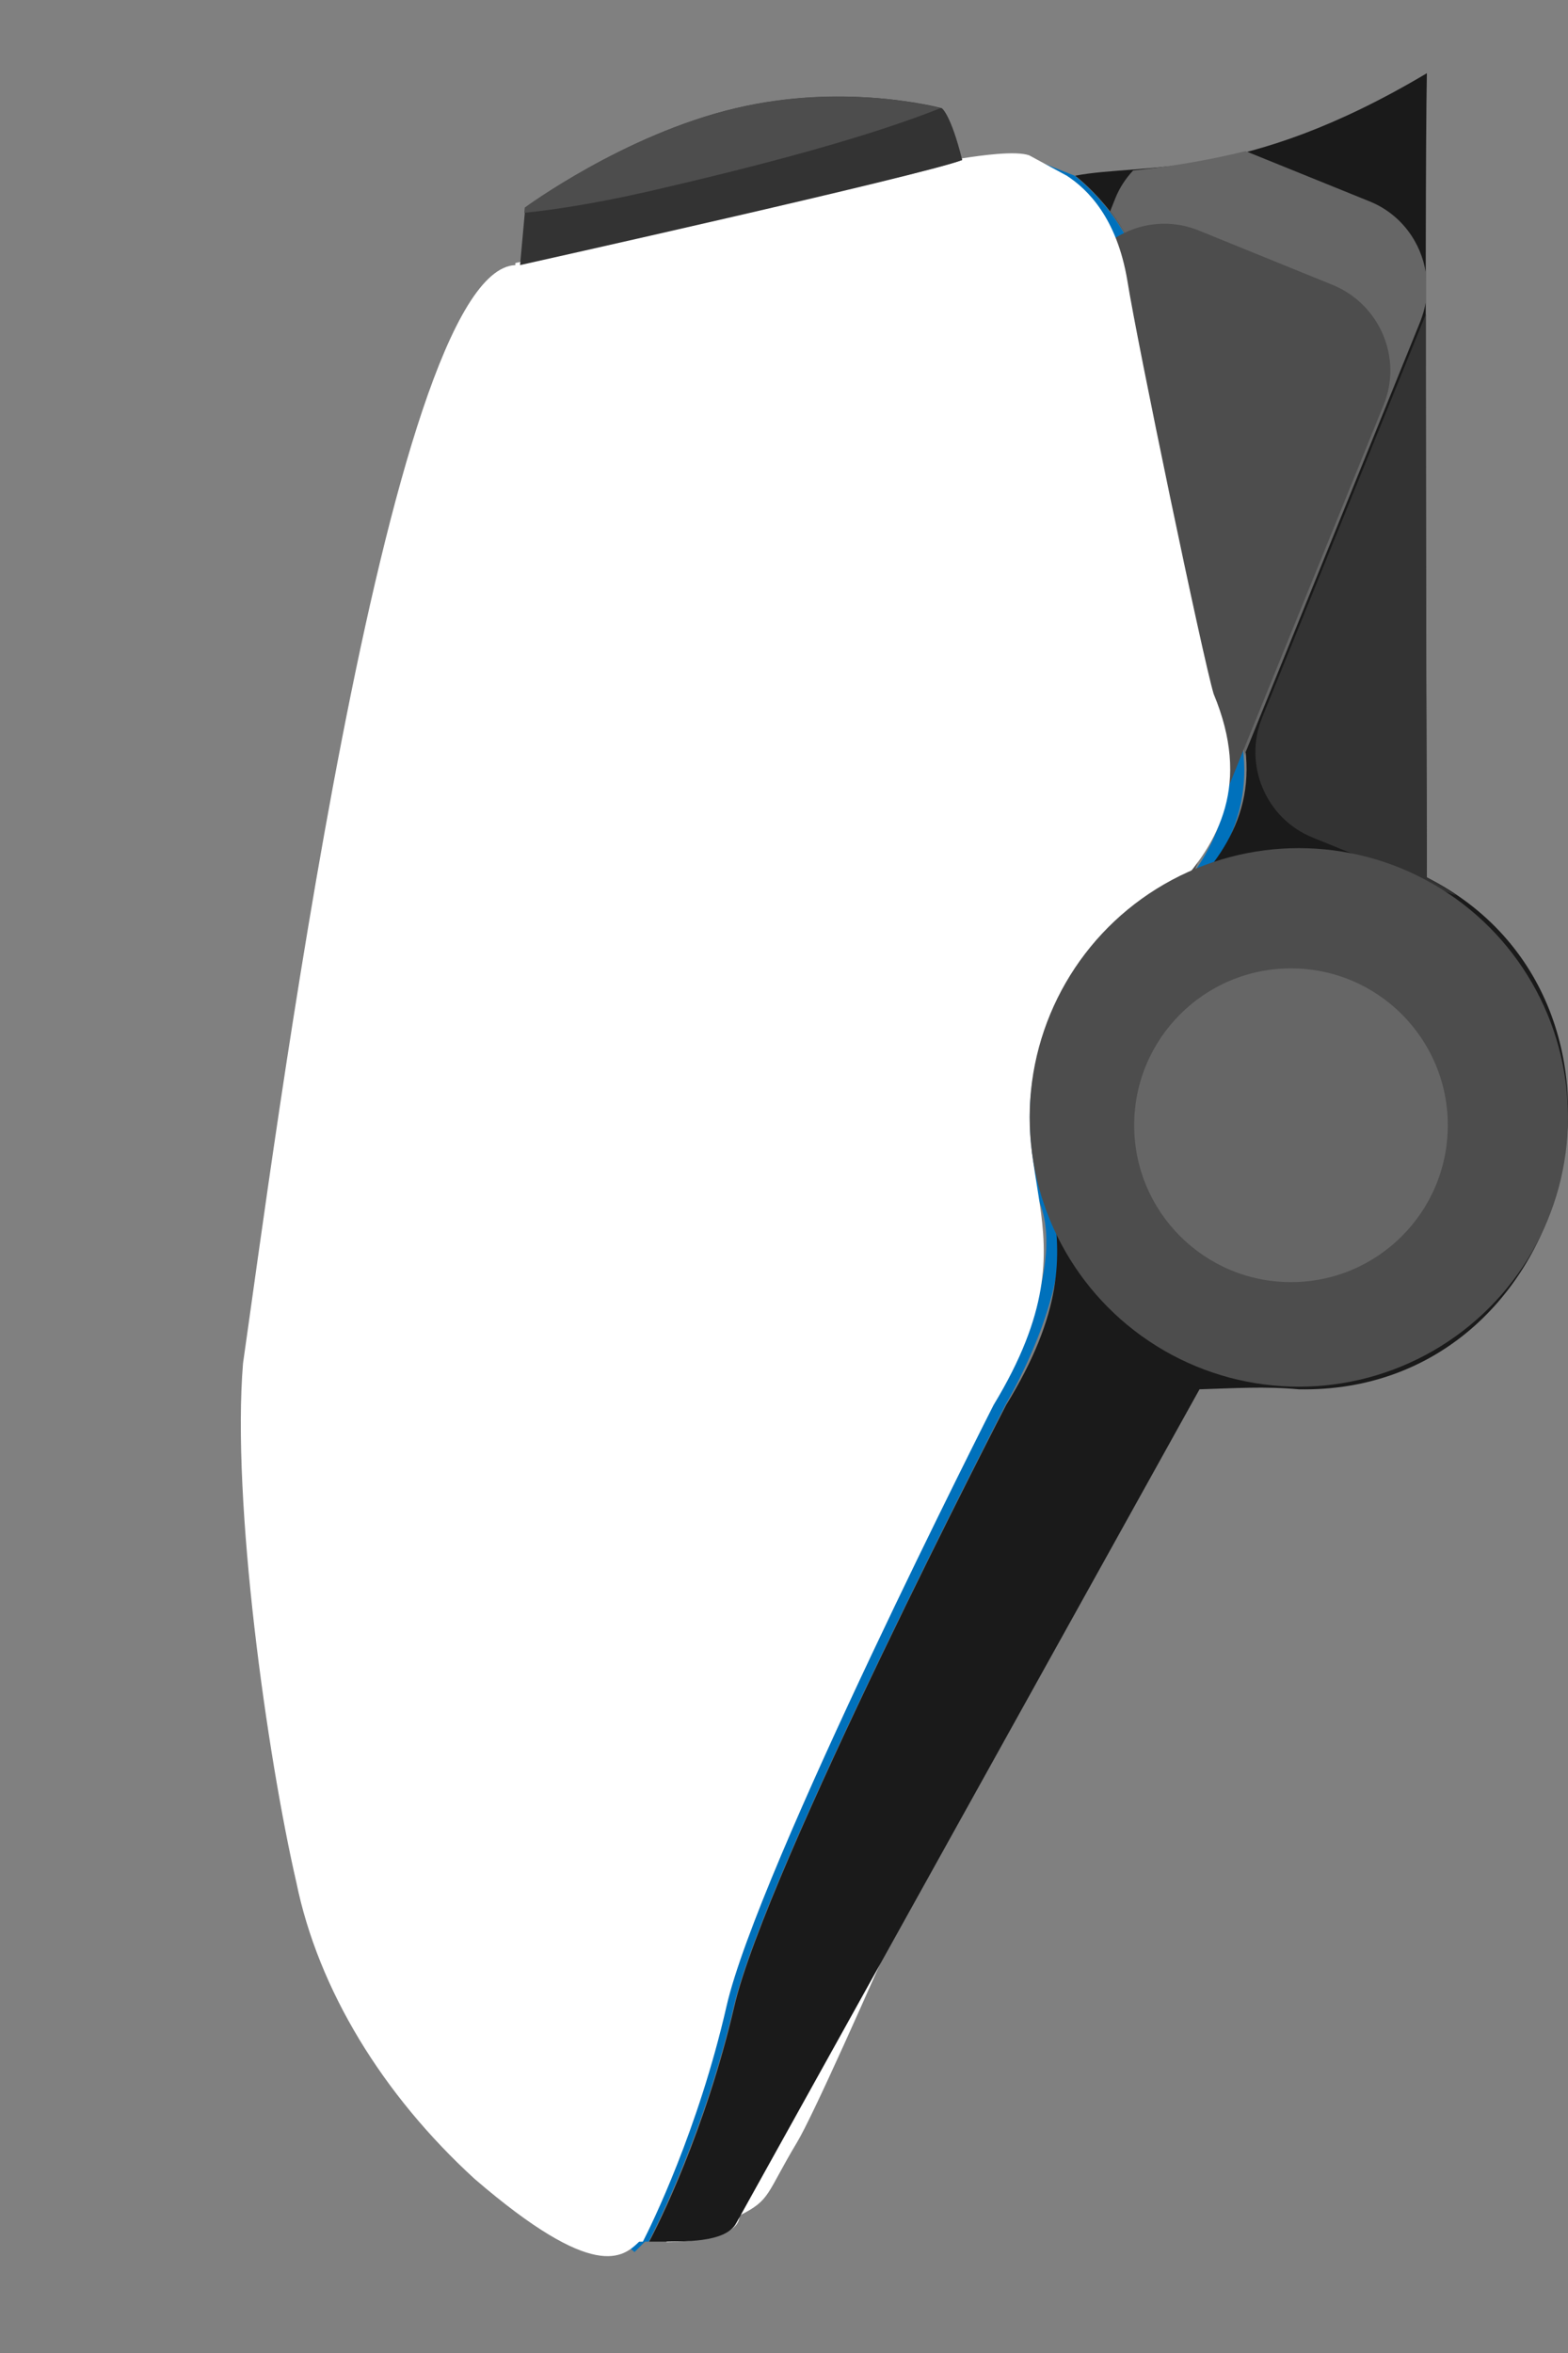 <?xml version="1.0" encoding="utf-8"?>
<!-- Generator: Adobe Illustrator 28.1.0, SVG Export Plug-In . SVG Version: 6.00 Build 0)  -->
<svg version="1.1" id="Layer_1" xmlns="http://www.w3.org/2000/svg" xmlns:xlink="http://www.w3.org/1999/xlink" x="0px" y="0px"
	 viewBox="0 0 300 450" style="enable-background:new 0 0 300 450;" xml:space="preserve">
<rect x="0" y="0" width="300" height="450" fill="#808080" stroke="none"/>
<style type="text/css">
	.st0{fill:#0071BC;}
	.st1{fill:#FFFFFF;}
	.st2{fill:#1A1A1A;}
	.st3{fill:#333333;}
	.st4{fill:#666666;}
	.st5{fill:#4D4D4D;}
</style>
<g>
	<path class="st0" d="M197,30.2h-1c0,0,17.6,11.5,19.6,23.5c2,12,14.4,72,16.5,79c2.1,6.9,8,21.8-7.3,38.6c-0.3,0.2-0.5,0.5-0.8,0.7
		c-19.3,12.9-23.2,22.7-23.2,22.7s-7.9,21-2,35c5.7,13.5-7.8,37.2-8.8,38.9c0,0.1-0.1,0.1-0.1,0.2c-1.7,3.4-45.3,89.4-51.1,114.9
		c-5.4,23.7-14.4,41.9-16,45c-0.5,0-0.7,0-0.7,0l-1.4,1.4c0.5,0.4,0.7,0.6,0.7,0.6l2-2c0,0,0.3,0,0.7,0c1.6-3.1,10.8-21.4,16.3-45
		c5.9-25.5,50.2-111.4,51.9-114.9c0-0.1,0.1-0.1,0.1-0.2c1-1.7,14.7-25.4,8.9-38.9c-6-14,2-35,2-35s3.9-9.9,23.6-22.7
		c0.3-0.2,0.5-0.5,0.8-0.7c15.5-16.8,9.6-31.7,7.5-38.6c-2.2-7-14.8-67-16.8-79s-12.8-20.1-12.8-20.1"/>
	<path class="st1" d="M148,393.2l-20.5,35.6c5.3-0.1,14-0.9,14-5.1c6-3,5-4,11-14s41-92,41-92l7.2-10.5l-12.7,5L148,393.2z"/>
	<path class="st2" d="M229.5,265.7c6.7-0.2,12.5-0.6,19,0c53.4,1,71.4-74.2,24.5-97.9c0-0.5-0.5-129.6,0-153.8
		c-35.1,20.9-54.1,17.1-67.3,19.6c0,0,10.8,8.1,12.8,20.1s14.6,72,16.8,79c14.5,34.4-24.5,45.3-31.8,62c-12.6,31.1,10.8,38.6-11,74
		c0,0-46,89-52,115c-5.5,23.7-14.6,41.9-16.3,45c0.7,0,1.9,0,3.2,0c2.6-0.1,11.5,0.4,13.5-3.6"/>
	<path class="st3" d="M273,167.8v-0.6c0,0-0.2-61.1-0.2-107.1l-31.3,77.1c-3.7,9,0.7,19.4,9.7,23l25.6,10.4c0.6,0.2,1.2,0.5,1.8,0.6
		C276.8,170,274.9,168.8,273,167.8z"/>
	<path class="st4" d="M272.8,57.7c0-1.9,0-3.7,0-5.5c-0.9-5.9-4.8-11.3-10.8-13.7l-23.7-9.6c-9.7,2.4-17.7,3.3-21.5,3.7
		c-1.4,1.5-2.6,3.3-3.4,5.3l-1,2.5c2.6,3.4,5.2,8,6.1,13.3c2,12,14.6,72,16.8,79c0.9,2.8,2.3,6.8,2.8,11.7l33.6-82.8
		C272.2,60.3,272.6,59,272.8,57.7z"/>
	<path class="st5" d="M205.3,176.8l-25.6-10.4c-9-3.7-13.4-14-9.7-23l36.4-89.6c3.7-9,14-13.4,23-9.7L255,54.5c9,3.7,13.4,14,9.7,23
		l-36.4,89.6C224.7,176.1,214.3,180.4,205.3,176.8z"/>
	<path class="st1" d="M196.9,29.7c-2.6-0.9-9.1,0-12.9,0.6c0,0.1,0.1,0.2,0.1,0.3c-7,2.7-74.2,17.3-85.5,19.7l0,0.4
		c-24.7,1-46.5,171.2-52.1,210c-2.2,26.6,4.6,75,10.2,99.3c4.2,20.5,16.5,40.6,34.1,56.7c23,19.8,28.4,15,31.5,12c0,0,0.3,0,0.7,0
		c1.6-3.1,10.6-21.4,16-45c5.9-26,51.1-115,51.1-115c21.4-35.3-1.5-43.1,10.8-74c7.3-16.8,45.6-27.7,31.3-62c-2.1-7-14.6-67-16.5-79
		c-2-12-7.6-17.5-11.6-20.1"/>
	<path class="st3" d="M99.5,50.7c0,0,77.2-17.2,84.6-20.1c-2.2-8.8-3.9-9.9-3.9-9.9s-18.1-5-39.4,0s-40.3,19-40.3,19L99.5,50.7z"/>
	<path class="st5" d="M140.7,20.7c-21.3,5-40.3,19-40.3,19l-0.1,1c5.9-0.6,13.7-1.8,23.8-4.1c22.6-5.2,42.2-10.5,55.8-15.9
		C178.1,20.2,160.8,15.9,140.7,20.7z"/>
	<circle class="st5" cx="248.5" cy="213.7" r="51.5"/>
	<circle class="st4" cx="247" cy="215.2" r="30"/>
</g>
</svg>
